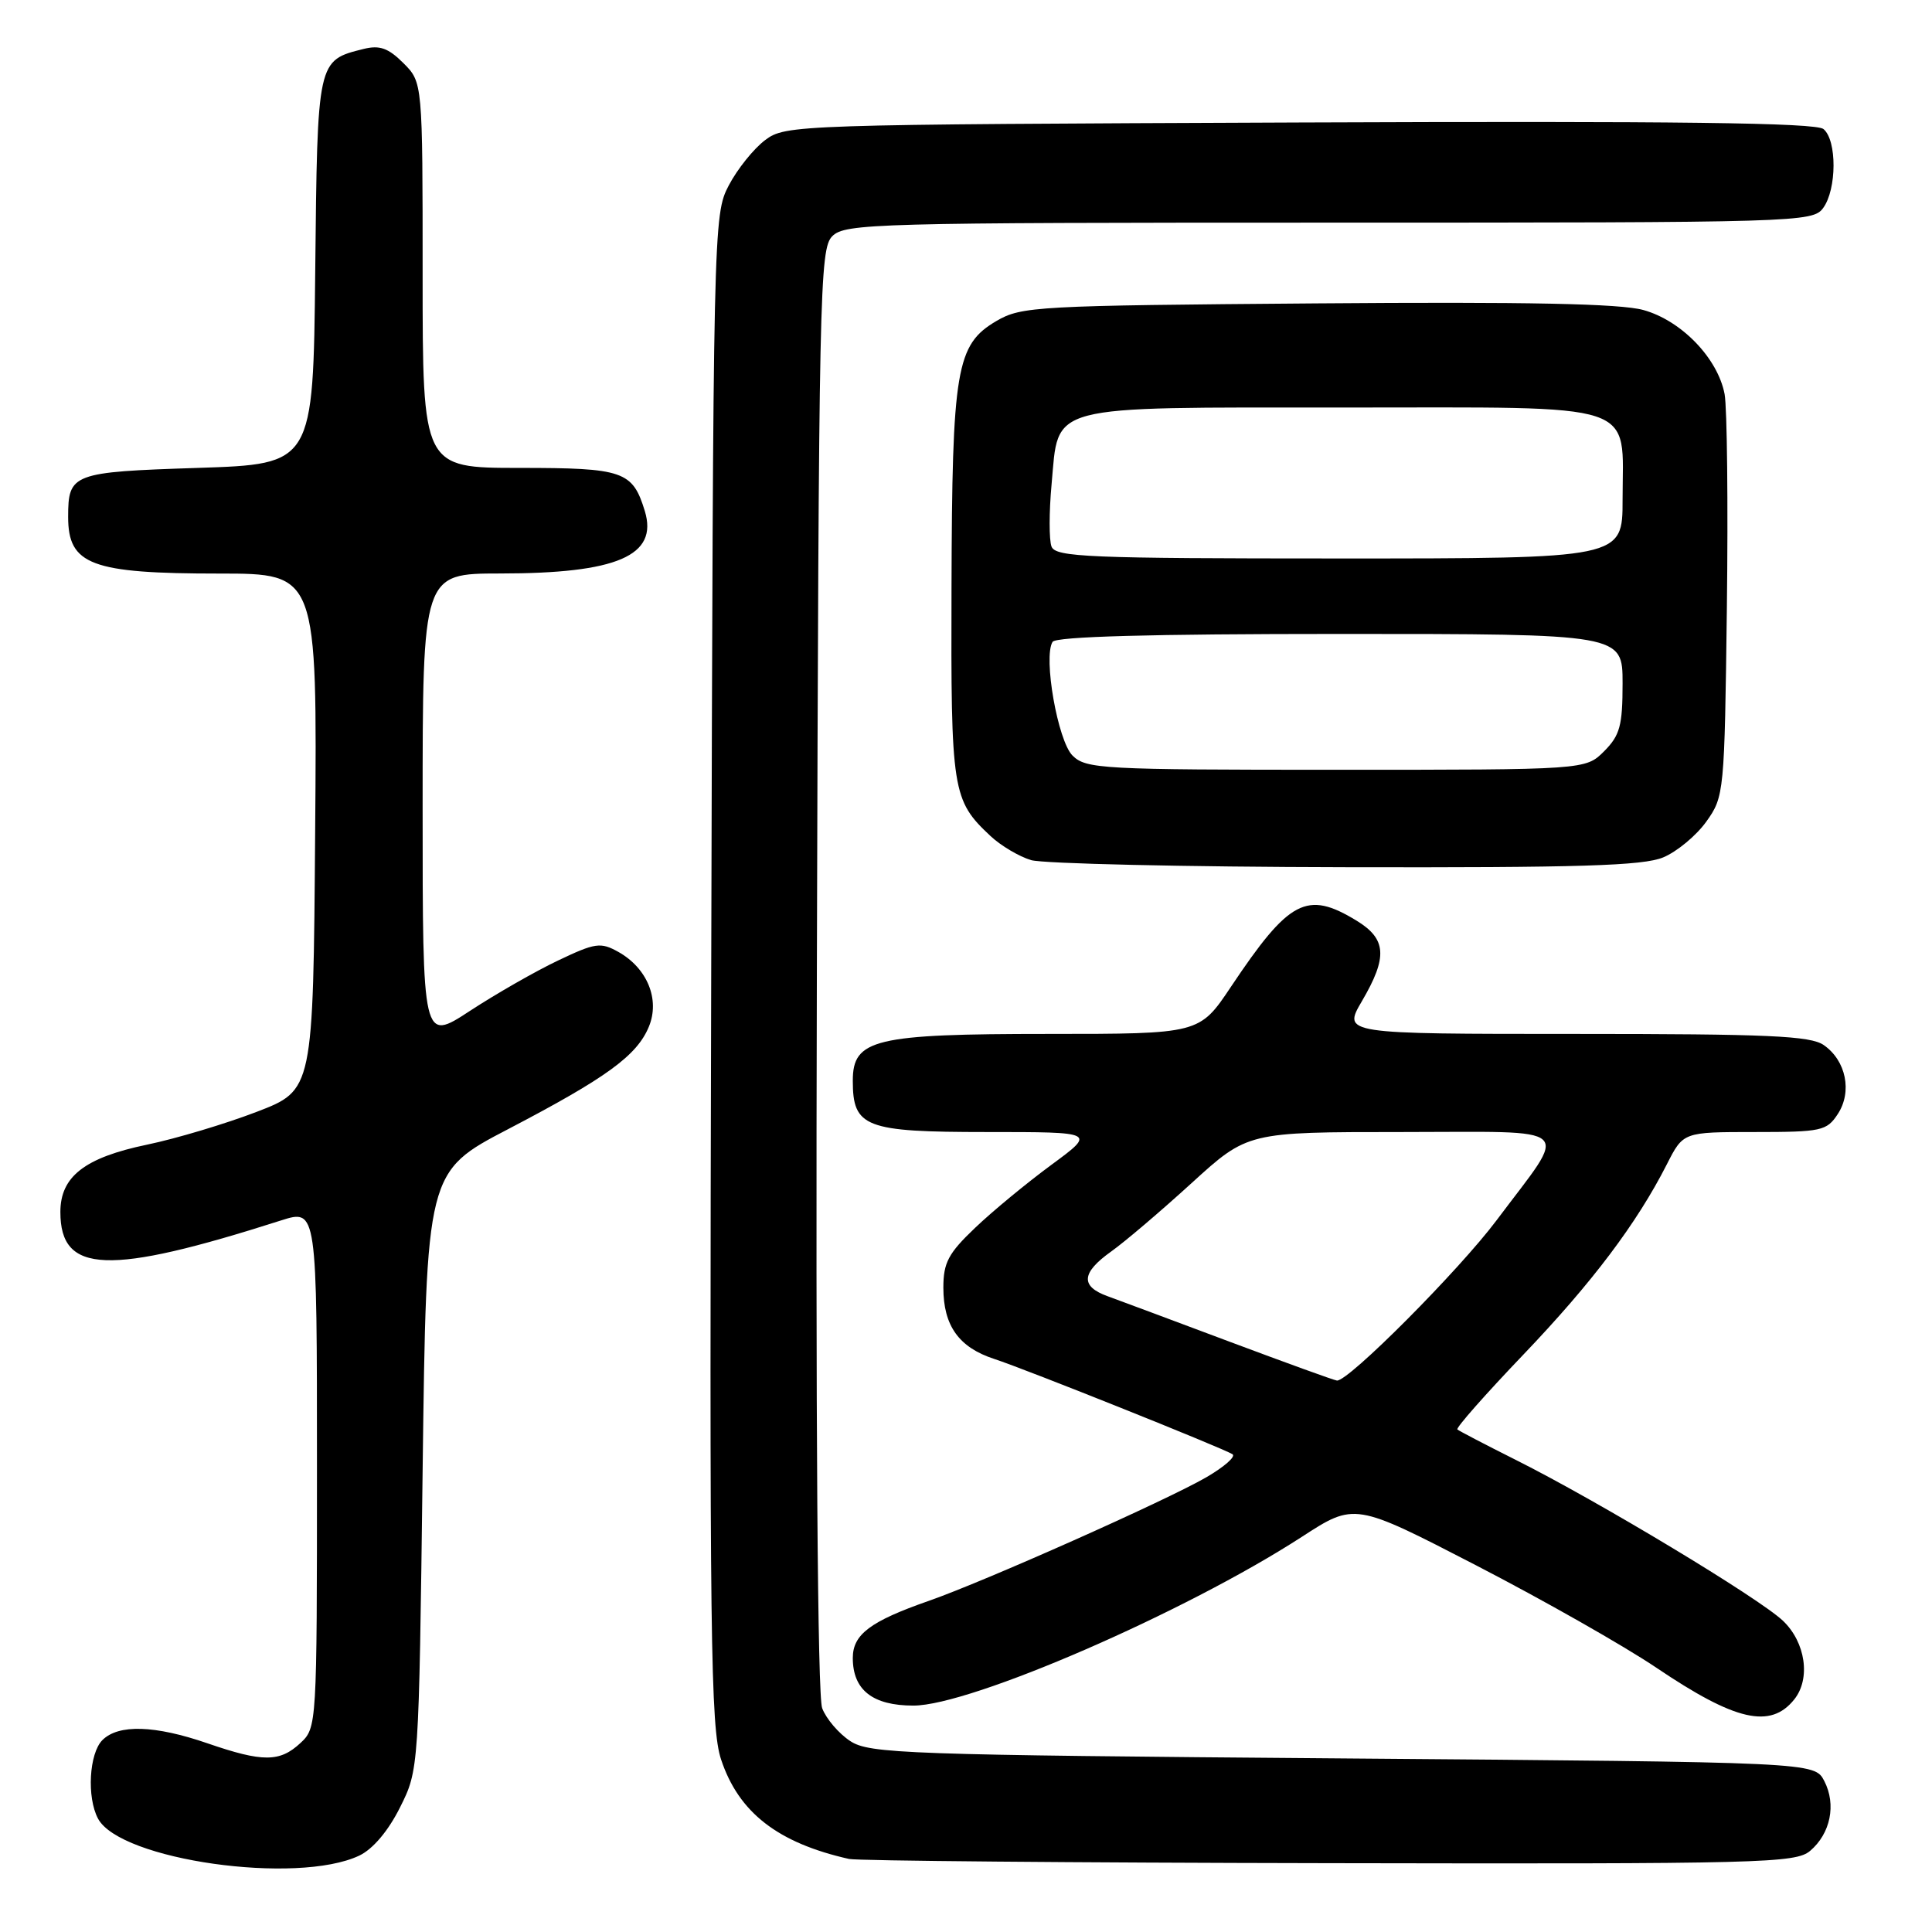 <?xml version="1.0" encoding="UTF-8" standalone="no"?>
<!DOCTYPE svg PUBLIC "-//W3C//DTD SVG 1.1//EN" "http://www.w3.org/Graphics/SVG/1.1/DTD/svg11.dtd" >
<svg xmlns="http://www.w3.org/2000/svg" xmlns:xlink="http://www.w3.org/1999/xlink" version="1.1" viewBox="0 0 256 256">
 <g >
 <path fill="currentColor"
d=" M 47.60 245.88 C 49.41 245.02 51.44 242.62 53.00 239.50 C 55.50 234.50 55.50 234.50 56.00 194.88 C 56.50 155.26 56.50 155.26 67.38 149.59 C 80.39 142.79 84.39 139.88 85.98 136.04 C 87.47 132.44 85.77 128.28 81.93 126.13 C 79.58 124.82 78.88 124.92 73.93 127.28 C 70.94 128.70 65.69 131.71 62.25 133.96 C 56.00 138.05 56.00 138.05 56.00 107.02 C 56.00 76.00 56.00 76.00 66.25 75.99 C 81.79 75.99 87.24 73.63 85.44 67.71 C 83.82 62.42 82.61 62.00 68.85 62.00 C 56.00 62.00 56.00 62.00 56.00 36.45 C 56.00 10.91 56.00 10.91 53.45 8.36 C 51.46 6.37 50.31 5.96 48.20 6.48 C 42.02 8.02 42.06 7.86 41.77 35.89 C 41.50 61.50 41.50 61.50 26.21 62.00 C 9.56 62.54 9.03 62.74 9.03 68.50 C 9.03 74.85 12.09 76.00 29.08 76.00 C 42.03 76.00 42.03 76.00 41.76 110.22 C 41.50 144.45 41.50 144.45 34.00 147.33 C 29.88 148.91 23.35 150.87 19.50 151.67 C 11.22 153.39 8.00 155.90 8.00 160.60 C 8.00 168.80 14.32 169.04 37.25 161.71 C 42.00 160.20 42.00 160.20 42.00 194.56 C 42.00 228.62 41.98 228.94 39.81 230.96 C 37.07 233.51 34.82 233.52 27.50 231.00 C 20.51 228.59 15.70 228.45 13.57 230.57 C 11.81 232.33 11.48 238.16 12.99 240.98 C 15.93 246.48 39.35 249.79 47.60 245.88 Z  M 239.85 245.25 C 242.55 242.96 243.34 239.12 241.73 236.00 C 240.44 233.50 240.44 233.50 177.93 233.00 C 119.87 232.54 115.21 232.37 112.66 230.70 C 111.15 229.71 109.47 227.75 108.94 226.34 C 108.33 224.74 108.07 188.30 108.24 128.43 C 108.49 38.34 108.60 32.97 110.29 31.29 C 111.97 29.61 115.98 29.50 176.12 29.50 C 238.36 29.50 240.20 29.45 241.58 27.56 C 243.39 25.08 243.42 18.59 241.62 17.10 C 240.61 16.26 222.12 16.03 172.20 16.23 C 105.29 16.50 104.10 16.53 101.39 18.56 C 99.88 19.69 97.71 22.39 96.57 24.56 C 94.52 28.46 94.50 29.59 94.24 128.45 C 94.00 217.31 94.15 228.93 95.55 233.15 C 97.88 240.17 103.07 244.20 112.50 246.32 C 113.60 246.57 142.24 246.82 176.14 246.88 C 233.49 246.99 237.92 246.88 239.85 245.25 Z  M 237.75 225.18 C 239.95 222.43 239.25 217.61 236.25 214.76 C 233.08 211.75 211.76 198.91 200.90 193.47 C 196.83 191.43 193.32 189.60 193.11 189.41 C 192.89 189.21 196.81 184.77 201.82 179.53 C 210.97 169.96 216.88 162.12 220.88 154.25 C 223.04 150.00 223.04 150.00 232.50 150.00 C 241.37 150.00 242.05 149.85 243.52 147.61 C 245.45 144.66 244.62 140.54 241.66 138.48 C 239.91 137.25 234.30 137.00 208.74 137.00 C 177.92 137.00 177.92 137.00 180.46 132.66 C 183.89 126.81 183.73 124.42 179.75 121.99 C 173.16 117.97 170.83 119.20 163.11 130.75 C 158.93 137.00 158.93 137.00 138.91 137.00 C 115.88 137.00 113.00 137.69 113.00 143.20 C 113.00 149.38 114.62 150.00 130.76 150.00 C 145.22 150.00 145.22 150.00 139.31 154.35 C 136.05 156.75 131.50 160.50 129.20 162.70 C 125.66 166.07 125.00 167.31 125.00 170.62 C 125.00 175.66 127.05 178.54 131.75 180.07 C 135.90 181.42 161.91 191.83 163.31 192.69 C 163.79 192.99 162.23 194.36 159.84 195.75 C 154.50 198.84 130.47 209.54 123.05 212.13 C 115.32 214.83 113.00 216.57 113.00 219.69 C 113.00 223.93 115.63 226.00 121.03 226.00 C 128.62 226.00 157.06 213.64 172.50 203.64 C 179.50 199.10 179.50 199.10 195.60 207.42 C 204.46 212.00 215.21 218.10 219.49 220.99 C 229.95 228.05 234.60 229.12 237.75 225.18 Z  M 220.38 113.61 C 222.21 112.85 224.78 110.71 226.10 108.86 C 228.46 105.56 228.51 105.04 228.82 80.51 C 228.99 66.76 228.85 54.04 228.52 52.23 C 227.62 47.48 222.81 42.48 217.76 41.08 C 214.72 40.23 202.36 39.98 174.50 40.20 C 137.31 40.49 135.34 40.59 132.02 42.54 C 126.70 45.67 126.16 48.87 126.08 77.80 C 125.99 104.92 126.17 106.03 131.27 110.80 C 132.63 112.07 135.03 113.49 136.62 113.97 C 138.20 114.44 156.95 114.87 178.28 114.91 C 209.24 114.98 217.73 114.72 220.38 113.61 Z  M 163.00 177.81 C 155.57 175.02 148.26 172.30 146.75 171.75 C 143.13 170.44 143.28 168.65 147.25 165.82 C 149.04 164.55 153.83 160.47 157.91 156.75 C 165.32 150.00 165.32 150.00 185.69 150.00 C 209.23 150.00 207.95 148.82 198.30 161.70 C 193.31 168.35 178.64 183.09 177.15 182.93 C 176.79 182.90 170.43 180.59 163.00 177.81 Z  M 142.11 100.11 C 140.16 98.16 138.21 87.08 139.47 85.05 C 139.90 84.35 152.41 84.00 177.56 84.00 C 215.00 84.00 215.00 84.00 215.00 90.55 C 215.00 96.16 214.65 97.44 212.55 99.55 C 210.09 102.00 210.09 102.00 177.05 102.00 C 145.98 102.00 143.89 101.89 142.11 100.11 Z  M 139.33 72.42 C 139.00 71.55 139.00 67.84 139.34 64.17 C 140.32 53.46 138.26 54.00 178.05 54.00 C 217.84 54.00 215.00 53.06 215.00 66.22 C 215.00 74.00 215.00 74.00 177.47 74.00 C 144.20 74.00 139.87 73.82 139.33 72.42 Z "/>
</g>
</svg>